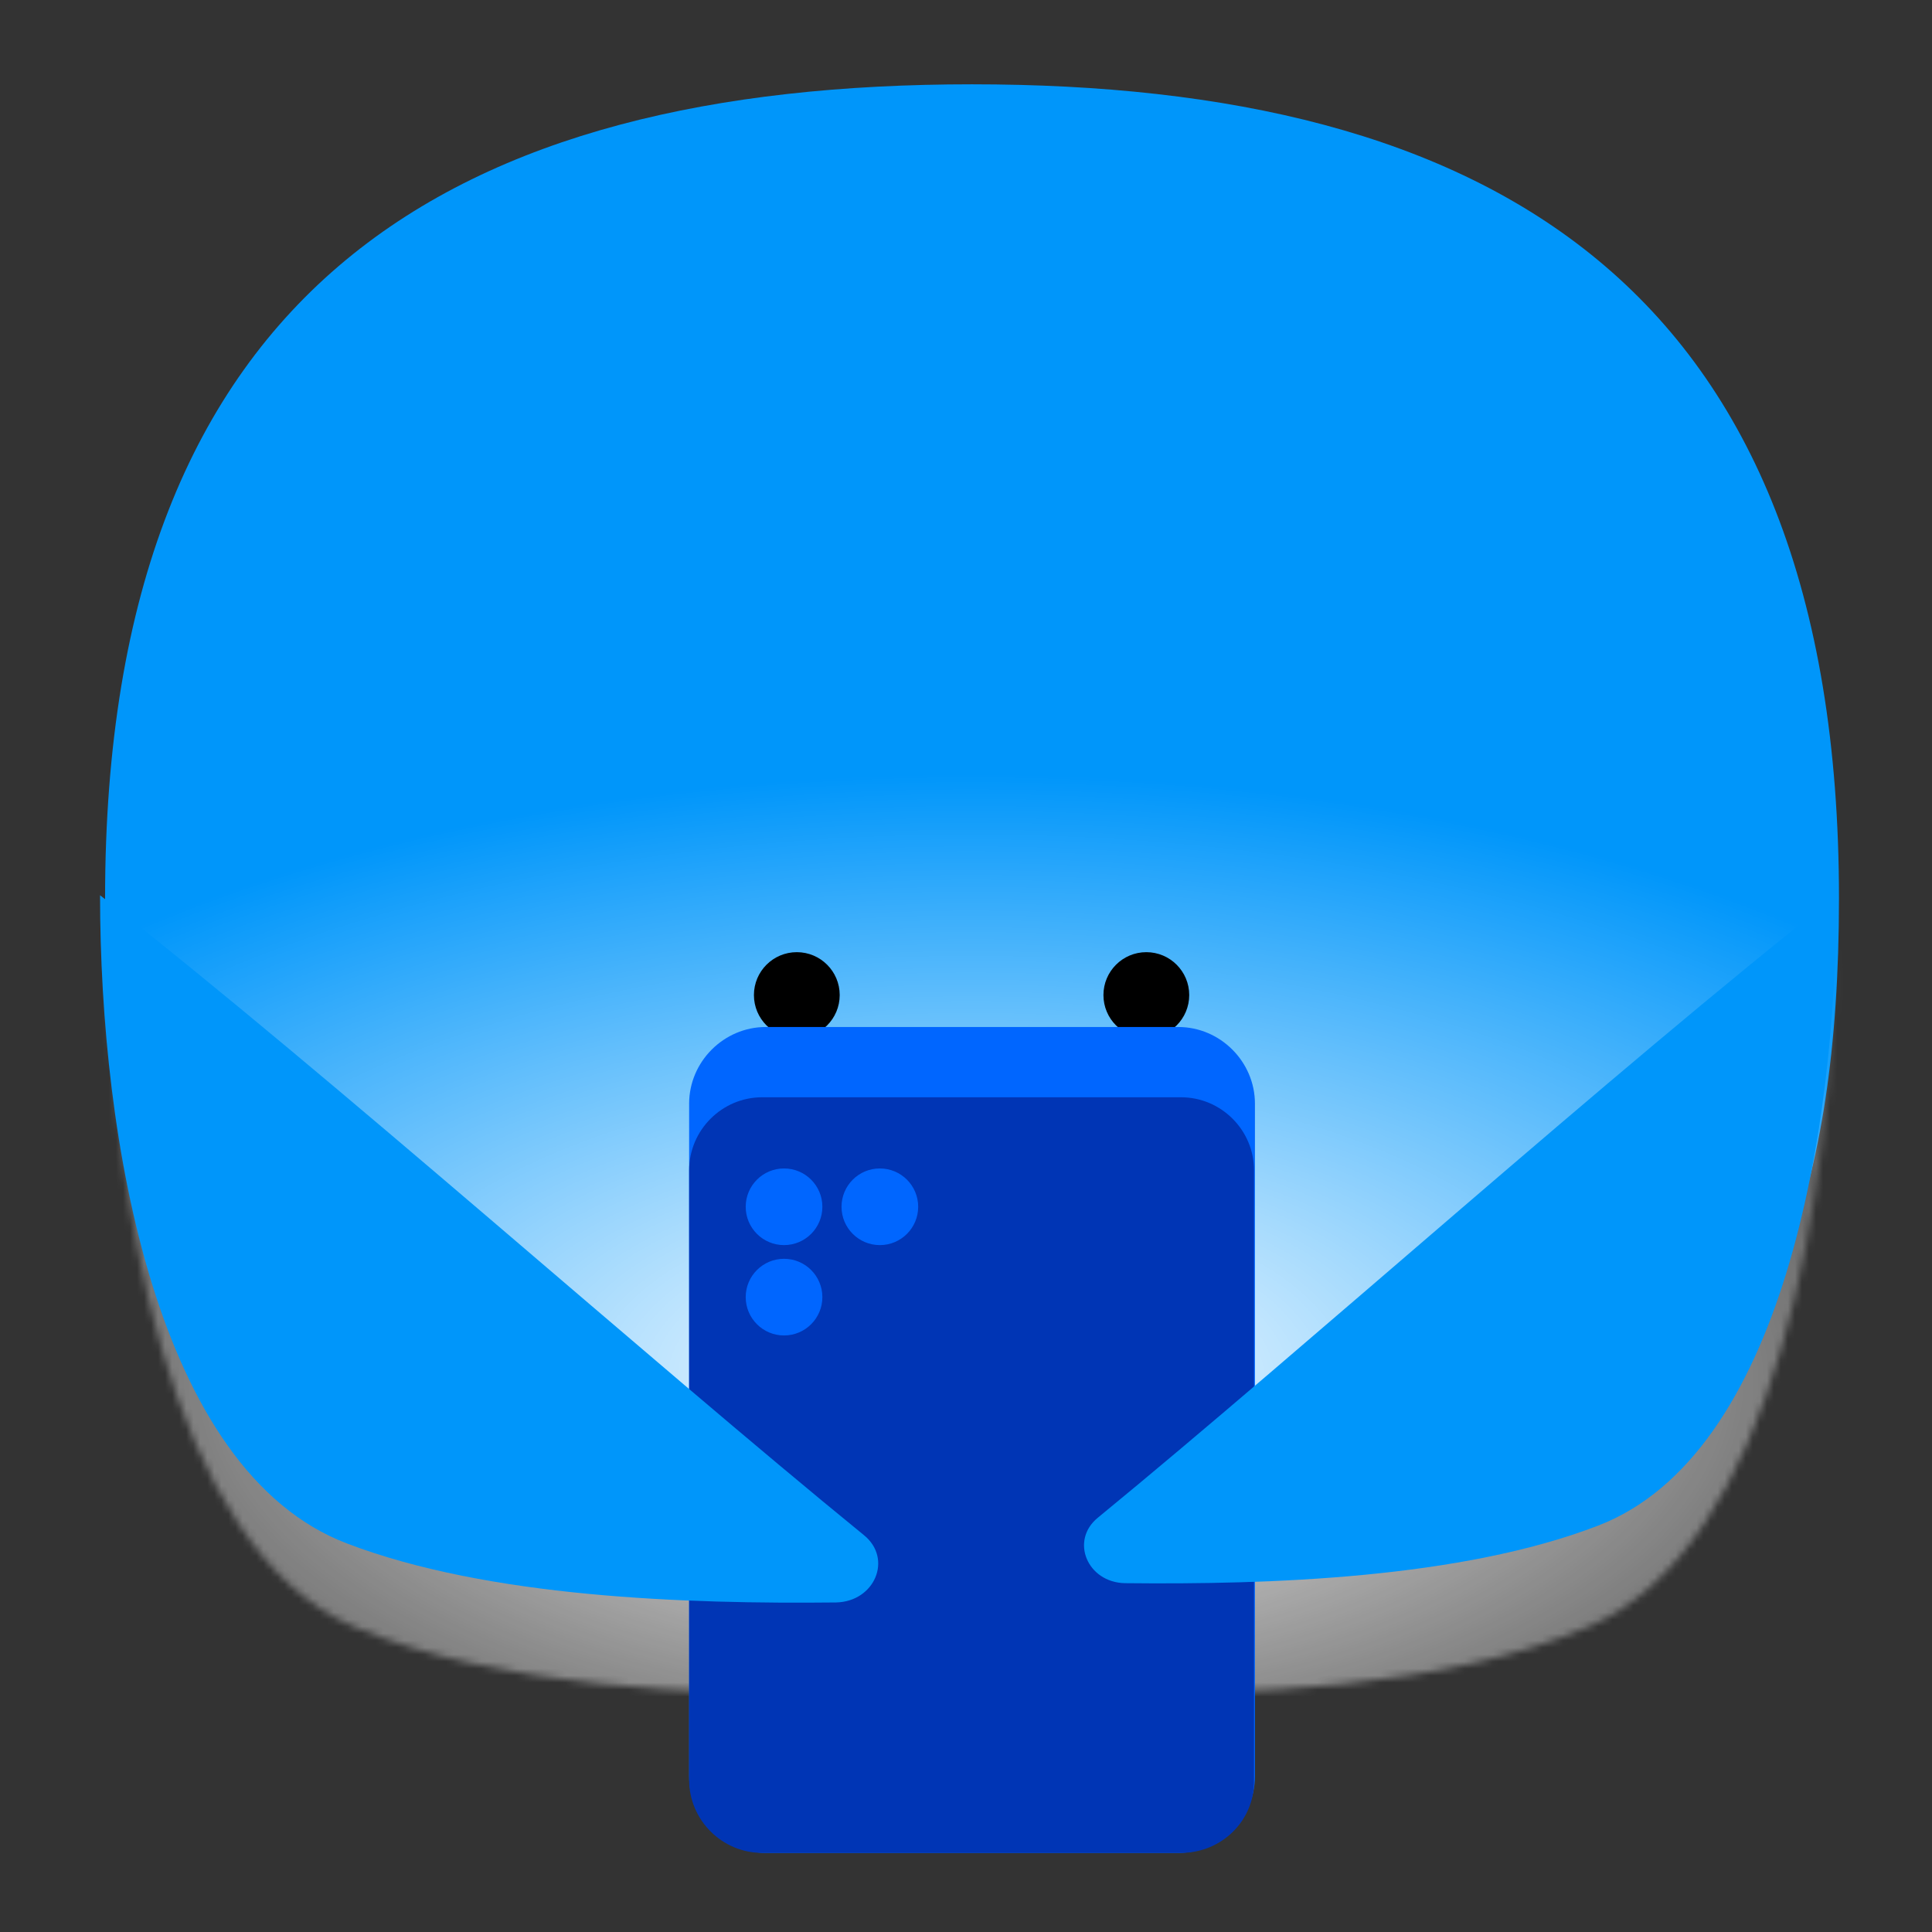 <svg width="275" height="275" viewBox="0 0 275 275" fill="none" xmlns="http://www.w3.org/2000/svg">
<rect x="0" y="0" width="275" height="275" fill="#333333" stroke="none"/>
<path d="M138.358 225.16C220.323 225.16 261.76 213.08 261.76 127.868C261.76 40.188 211.49 12 138.358 12C65.227 12 14.957 40.058 14.957 127.868C14.827 213.08 56.264 225.16 138.358 225.16Z" fill="#0096FA"/>
<mask id="mask0_16654_102260" style="mask-type:luminance" maskUnits="userSpaceOnUse" x="14" y="12" width="248" height="230">
<path d="M261.76 128.127C261.76 127.997 261.76 127.998 261.76 127.868C261.76 127.868 261.76 127.868 261.76 127.738C261.76 127.608 261.76 127.608 261.76 127.478C261.63 40.058 211.36 12 138.359 12C65.227 12 15.087 40.058 14.957 127.478C14.957 127.608 14.957 127.608 14.957 127.738C14.957 127.738 14.957 127.738 14.957 127.868C14.957 127.998 14.957 127.997 14.957 128.127C14.957 129.296 14.957 130.465 14.957 131.635C14.957 131.764 14.957 132.024 14.957 132.154C15.607 170.733 24.05 220.224 50.289 231.525C70.683 240.228 99.13 241.267 120.693 241.007C126.278 240.877 128.876 234.123 124.719 230.356C122.771 228.667 120.823 226.849 118.874 224.9C125.109 225.16 131.604 225.16 138.229 225.16C144.983 225.16 151.478 225.03 157.583 224.9C155.635 226.719 153.556 228.537 151.738 230.356C147.581 234.123 150.179 241.007 155.765 241.007C177.328 241.267 205.775 240.358 226.168 231.525C252.537 220.224 260.981 170.733 261.5 132.154C261.5 132.024 261.5 131.764 261.5 131.635C261.76 130.465 261.76 129.296 261.76 128.127Z" fill="white"/>
</mask>
<g mask="url(#mask0_16654_102260)">
<path d="M278.906 93.185H-2.32V299.72H278.906V93.185Z" fill="url(#paint0_radial_16654_102260)"/>
</g>
<path d="M113.419 147.742C116.79 147.742 119.524 145.008 119.524 141.637C119.524 138.265 116.79 135.531 113.419 135.531C110.047 135.531 107.313 138.265 107.313 141.637C107.313 145.008 110.047 147.742 113.419 147.742Z" fill="black"/>
<path d="M163.169 147.742C166.54 147.742 169.274 145.008 169.274 141.637C169.274 138.265 166.54 135.531 163.169 135.531C159.797 135.531 157.063 138.265 157.063 141.637C157.063 145.008 159.797 147.742 163.169 147.742Z" fill="black"/>
<path d="M167.715 263.739H109.002C103.027 263.739 98.091 258.803 98.091 252.828V157.094C98.091 151.119 103.027 146.183 109.002 146.183H167.715C173.69 146.183 178.627 151.119 178.627 157.094V252.828C178.627 258.803 173.69 263.739 167.715 263.739Z" fill="#0066FF"/>
<path d="M168.105 263.739H108.483C102.767 263.739 98.091 259.063 98.091 253.348V166.577C98.091 160.861 102.767 156.185 108.483 156.185H168.105C173.82 156.185 178.497 160.861 178.497 166.577V253.348C178.627 259.063 173.95 263.739 168.105 263.739Z" fill="#0035B5"/>
<path d="M111.6 177.228C114.613 177.228 117.055 174.786 117.055 171.773C117.055 168.759 114.613 166.317 111.6 166.317C108.587 166.317 106.144 168.759 106.144 171.773C106.144 174.786 108.587 177.228 111.6 177.228Z" fill="#0066FF"/>
<path d="M125.238 177.228C128.252 177.228 130.694 174.786 130.694 171.773C130.694 168.759 128.252 166.317 125.238 166.317C122.225 166.317 119.783 168.759 119.783 171.773C119.783 174.786 122.225 177.228 125.238 177.228Z" fill="#0066FF"/>
<path d="M111.6 190.088C114.613 190.088 117.055 187.645 117.055 184.632C117.055 181.619 114.613 179.177 111.6 179.177C108.587 179.177 106.144 181.619 106.144 184.632C106.144 187.645 108.587 190.088 111.6 190.088Z" fill="#0066FF"/>
<path d="M122.982 218.522C92.005 193.269 47.917 153.834 14.241 127.428C14.241 162.136 22.21 209.297 49.331 219.675C69.511 227.401 97.66 228.324 118.997 228.093C124.524 227.978 127.095 221.866 122.982 218.522Z" fill="#0096FA"/>
<path d="M156.256 216.038C186.209 191.474 228.84 153.113 261.403 127.428C261.403 161.189 253.697 207.065 227.473 217.159C207.96 224.674 180.741 225.572 160.109 225.348C154.765 225.235 152.279 219.291 156.256 216.038Z" fill="#0096FA"/>
<defs>
<radialGradient id="paint0_radial_16654_102260" cx="0" cy="0" r="1" gradientUnits="userSpaceOnUse" gradientTransform="translate(138.23 196.523) scale(182.409 87.087)">
<stop offset="0" stop-color="white"/>
<stop offset="0.994" stop-color="white" stop-opacity="0"/>
</radialGradient>
</defs>
</svg>
